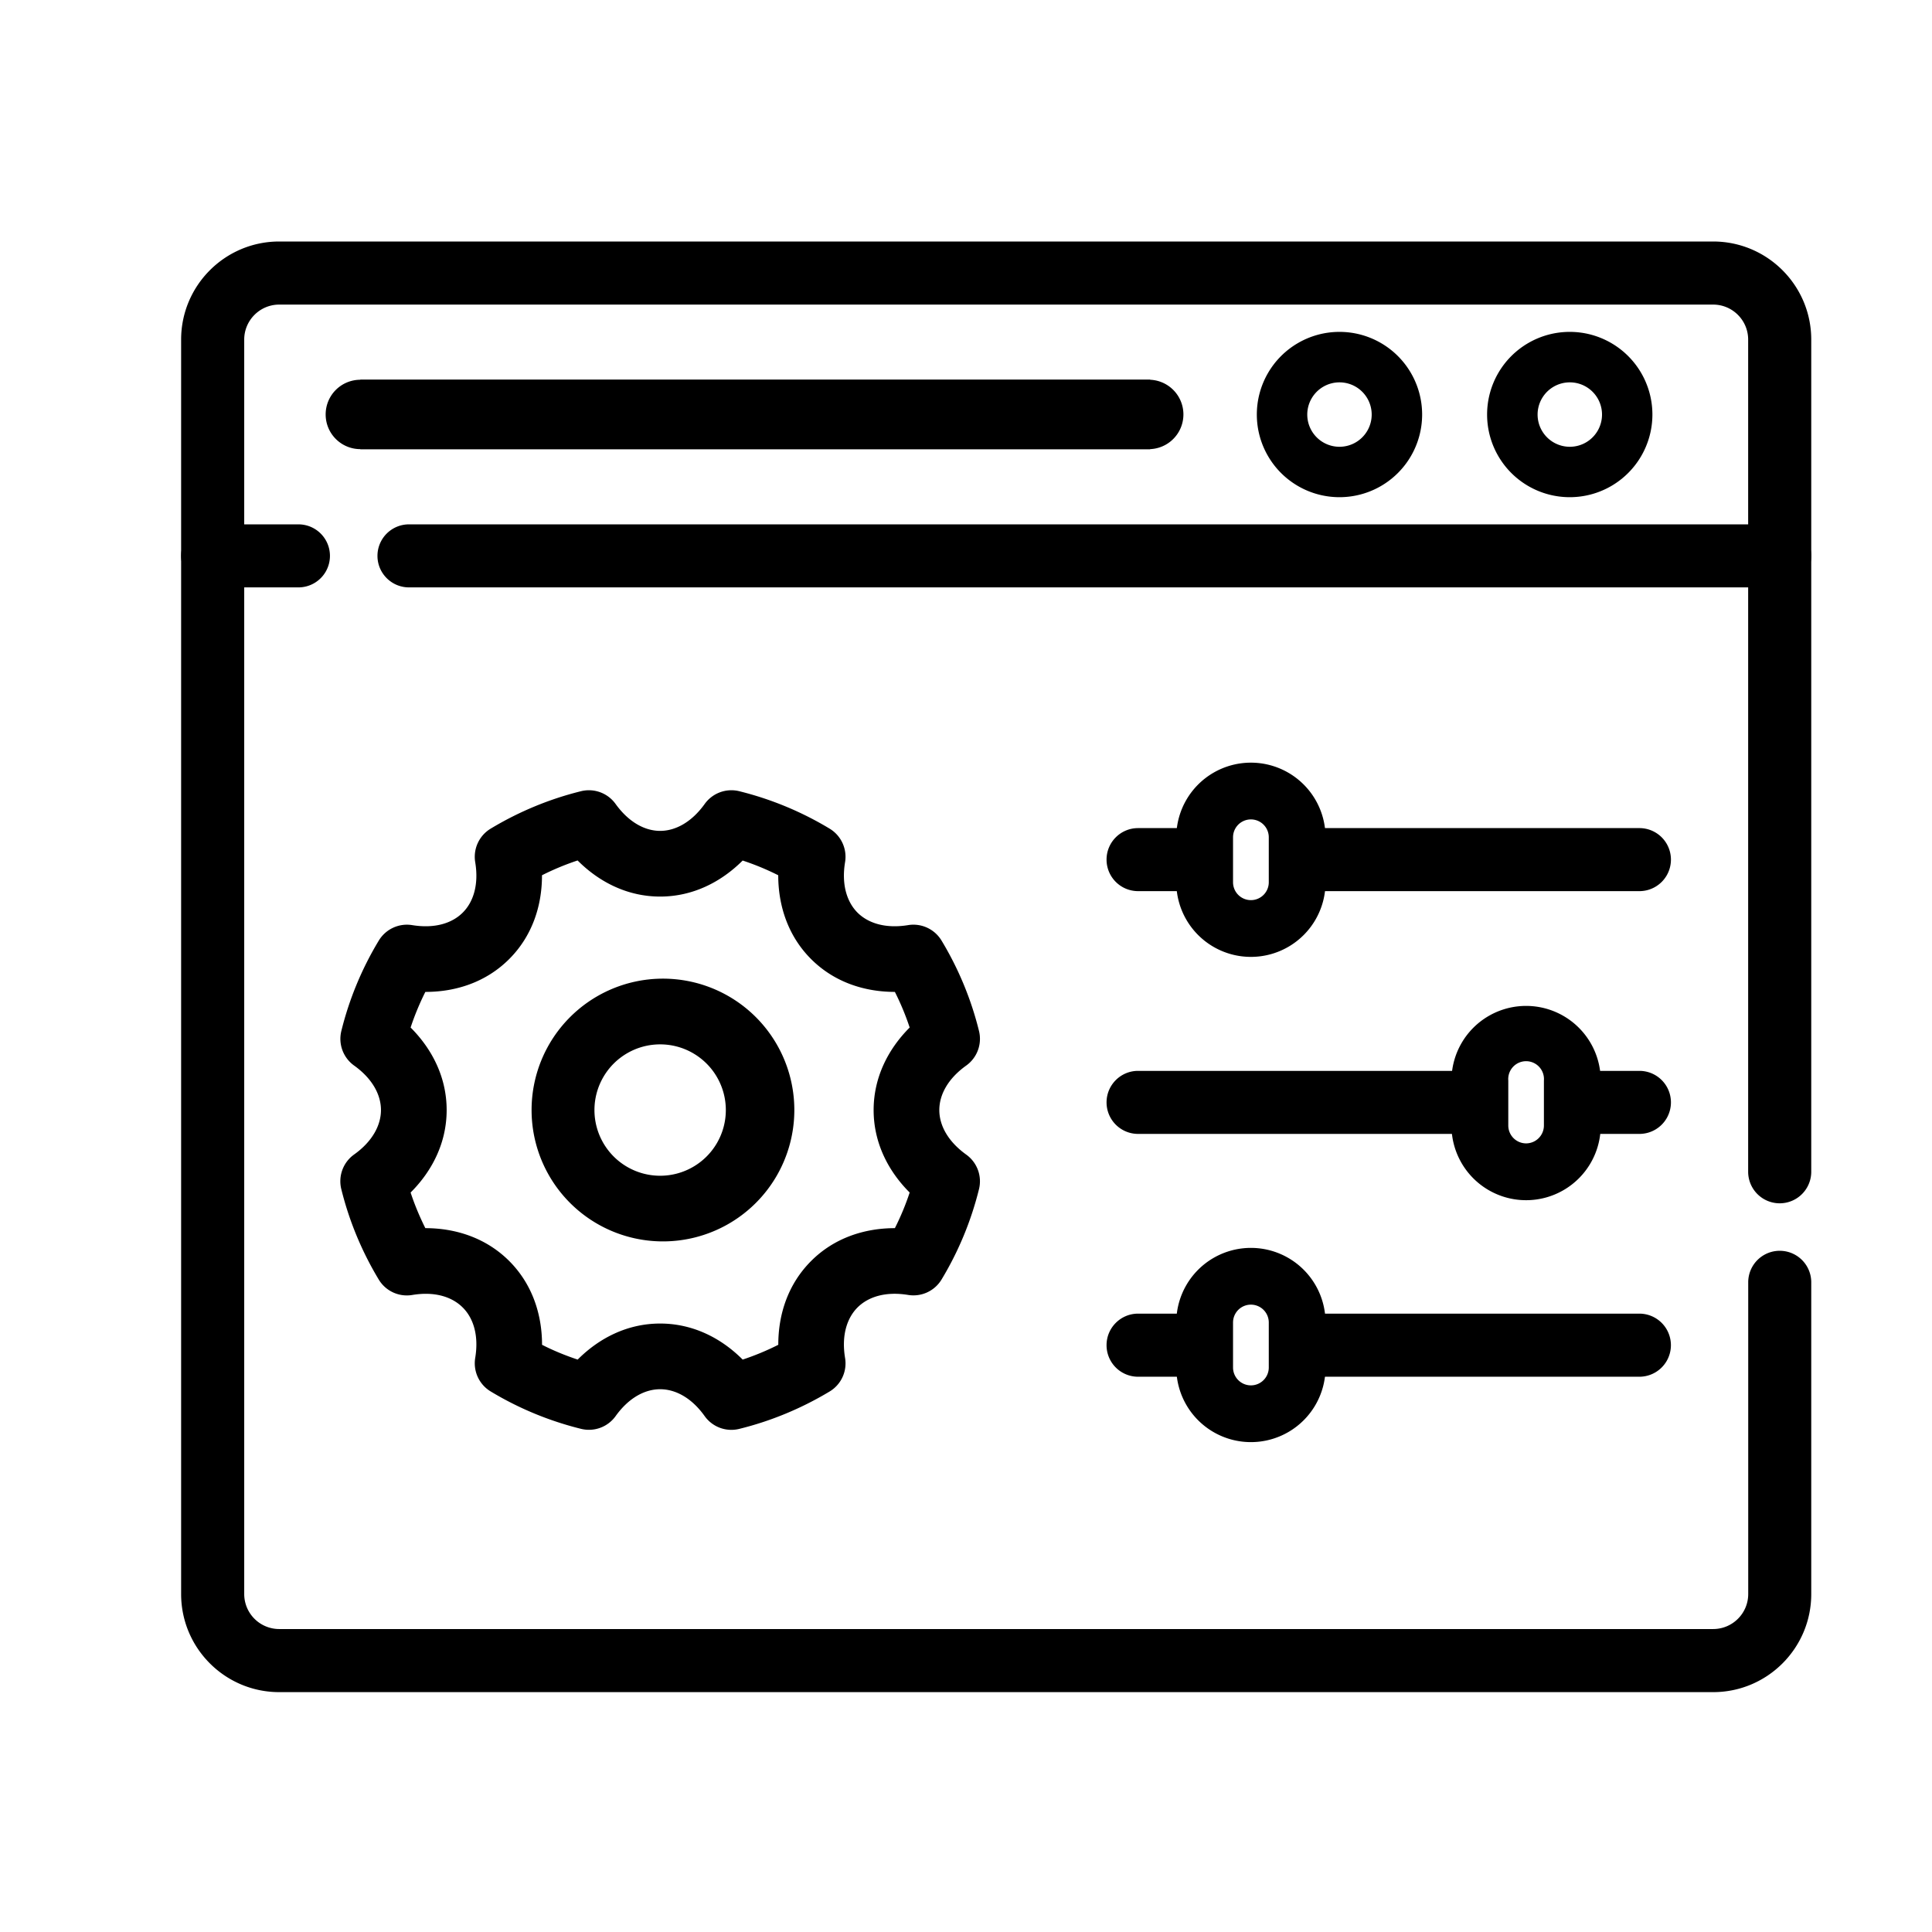 <svg xmlns="http://www.w3.org/2000/svg" width="32" height="32" fill="currentColor" viewBox="0 0 32 32">
  <path fill-rule="evenodd" d="M19.05 6.29H5.968v1.15H19.05V6.29Z" clip-rule="evenodd"/>
  <path fill-rule="evenodd" d="M5.394 6.865c0 .317.257.574.574.574H19.05a.575.575 0 0 0 0-1.149H5.968a.574.574 0 0 0-.574.575Z" clip-rule="evenodd"/>
  <path fill-rule="evenodd" d="M3 26.402c0 .897.728 1.625 1.625 1.625h23.75c.897 0 1.625-.728 1.625-1.625v-5.163a.522.522 0 0 0-1.044 0v5.163c0 .32-.26.58-.581.58H4.625a.58.58 0 0 1-.58-.58V5.625c0-.32.26-.58.58-.58h23.75c.32 0 .58.26.58.58v13.783a.522.522 0 0 0 1.045 0V5.625C30 4.728 29.272 4 28.375 4H4.625C3.728 4 3 4.728 3 5.625v20.777Z" clip-rule="evenodd"/>
  <path fill-rule="evenodd" d="M6.252 9.207c0 .288.234.522.522.522h22.704a.522.522 0 0 0 0-1.044H6.774a.522.522 0 0 0-.522.522ZM3 9.207c0 .288.234.522.522.522h1.421a.522.522 0 1 0 0-1.044h-1.42A.522.522 0 0 0 3 9.207Zm21.631-2.341a1.369 1.369 0 1 0 2.738 0 1.369 1.369 0 0 0-2.738 0Zm1.37.534a.533.533 0 1 1 0-1.067.533.533 0 0 1 0 1.067Zm-5.184-.534a1.369 1.369 0 1 0 2.738 0 1.369 1.369 0 0 0-2.738 0Zm1.369.534a.533.533 0 1 1 0-1.067.533.533 0 0 1 0 1.067Z" clip-rule="evenodd"/>
  <path d="M21.67 14.238h5.484-5.484Z"/>
  <path fill-rule="evenodd" d="M21.148 14.238c0-.289.234-.522.522-.522h5.484a.522.522 0 1 1 0 1.044H21.67a.522.522 0 0 1-.522-.522Z" clip-rule="evenodd"/>
  <path d="M18.85 14.238h.94-.94Z"/>
  <path fill-rule="evenodd" d="M18.328 14.238c0-.289.234-.522.522-.522h.94a.522.522 0 0 1 0 1.044h-.94a.522.522 0 0 1-.522-.522Z" clip-rule="evenodd"/>
  <path d="M26.318 18.26h.836-.836Z"/>
  <path fill-rule="evenodd" d="M25.796 18.26c0-.29.234-.523.522-.523h.836a.522.522 0 1 1 0 1.044h-.836a.522.522 0 0 1-.522-.522Z" clip-rule="evenodd"/>
  <path d="M18.85 18.26h5.536-5.536Z"/>
  <path fill-rule="evenodd" d="M18.328 18.26c0-.29.234-.523.522-.523h5.536a.522.522 0 1 1 0 1.044H18.85a.522.522 0 0 1-.522-.522Z" clip-rule="evenodd"/>
  <path d="M21.723 22.28h5.43-5.43Z"/>
  <path fill-rule="evenodd" d="M21.2 22.28c0-.288.234-.522.523-.522h5.43a.522.522 0 1 1 0 1.045h-5.43a.522.522 0 0 1-.523-.523Z" clip-rule="evenodd"/>
  <path d="M18.85 22.28h.836-.836Z"/>
  <path fill-rule="evenodd" d="M18.328 22.28c0-.288.234-.522.522-.522h.836a.522.522 0 1 1 0 1.045h-.836a.522.522 0 0 1-.522-.523Zm1.155-7.667a1.236 1.236 0 0 0 2.472 0v-.745a1.236 1.236 0 0 0-2.472 0v.745Zm1.236.296a.296.296 0 0 1-.296-.296v-.745a.296.296 0 0 1 .592 0v.745a.296.296 0 0 1-.296.296Zm3.322 3.734a1.236 1.236 0 0 0 2.472 0v-.746a1.236 1.236 0 0 0-2.472 0v.746Zm1.236.295a.296.296 0 0 1-.295-.295v-.746a.296.296 0 1 1 .59 0v.746a.296.296 0 0 1-.295.295Z" clip-rule="evenodd"/>
  <path fill-rule="evenodd" d="M19.483 22.65a1.236 1.236 0 0 0 2.472 0v-.745a1.236 1.236 0 0 0-2.472 0v.745Zm1.236.296a.296.296 0 0 1-.296-.296v-.745a.296.296 0 0 1 .592 0v.745a.296.296 0 0 1-.296.296Zm-8.474-9.841a5.41 5.41 0 0 1 1.496.62.544.544 0 0 1 .256.555c-.062.374.032.661.206.836.176.175.463.268.837.207a.544.544 0 0 1 .555.256c.28.464.49.969.62 1.496a.544.544 0 0 1-.21.573c-.31.221-.447.49-.447.738s.137.516.446.738a.544.544 0 0 1 .211.573 5.41 5.41 0 0 1-.62 1.496.544.544 0 0 1-.555.255c-.375-.061-.66.032-.836.207-.175.175-.269.462-.207.837a.543.543 0 0 1-.255.555c-.466.28-.97.49-1.498.62a.543.543 0 0 1-.572-.211c-.221-.31-.49-.446-.738-.446s-.517.137-.738.446a.544.544 0 0 1-.573.21 5.41 5.41 0 0 1-1.497-.62.544.544 0 0 1-.255-.554c.062-.375-.031-.661-.207-.836-.175-.175-.461-.27-.836-.207a.543.543 0 0 1-.555-.256c-.28-.465-.49-.97-.62-1.497a.544.544 0 0 1 .211-.573c.309-.22.446-.49.446-.737 0-.248-.137-.517-.446-.738a.544.544 0 0 1-.21-.573c.13-.527.339-1.031.62-1.496a.544.544 0 0 1 .554-.256c.375.061.661-.032.836-.207.176-.175.269-.462.207-.836a.544.544 0 0 1 .256-.555c.465-.28.969-.49 1.496-.62a.544.544 0 0 1 .573.211c.222.308.49.446.738.446s.517-.138.738-.446a.544.544 0 0 1 .573-.211Zm.056 1.148c-.358.357-.827.597-1.367.597s-1.01-.24-1.367-.598a4.32 4.32 0 0 0-.59.245c.001.506-.162 1.007-.543 1.388-.382.382-.883.545-1.389.544-.095.19-.177.387-.244.59.358.358.597.827.597 1.367s-.239 1.009-.597 1.366c.067.204.15.401.244.59.506 0 1.007.163 1.389.544.381.381.544.882.544 1.388.188.096.386.177.59.245.357-.358.826-.597 1.366-.597.54 0 1.01.239 1.367.597.202-.067.4-.149.59-.245-.001-.506.162-1.006.544-1.388.38-.381.882-.544 1.387-.544a4.3 4.3 0 0 0 .245-.59c-.358-.357-.597-.827-.597-1.366 0-.54.24-1.01.597-1.367a4.323 4.323 0 0 0-.245-.59c-.505 0-1.006-.162-1.388-.544-.381-.381-.544-.882-.544-1.388a4.333 4.333 0 0 0-.59-.244Zm-1.367 1.957a2.176 2.176 0 1 1 0 4.351 2.176 2.176 0 0 1 0-4.351Zm0 1.088a1.088 1.088 0 1 0 0 2.176 1.088 1.088 0 0 0 0-2.176Z" clip-rule="evenodd"/>
</svg>
